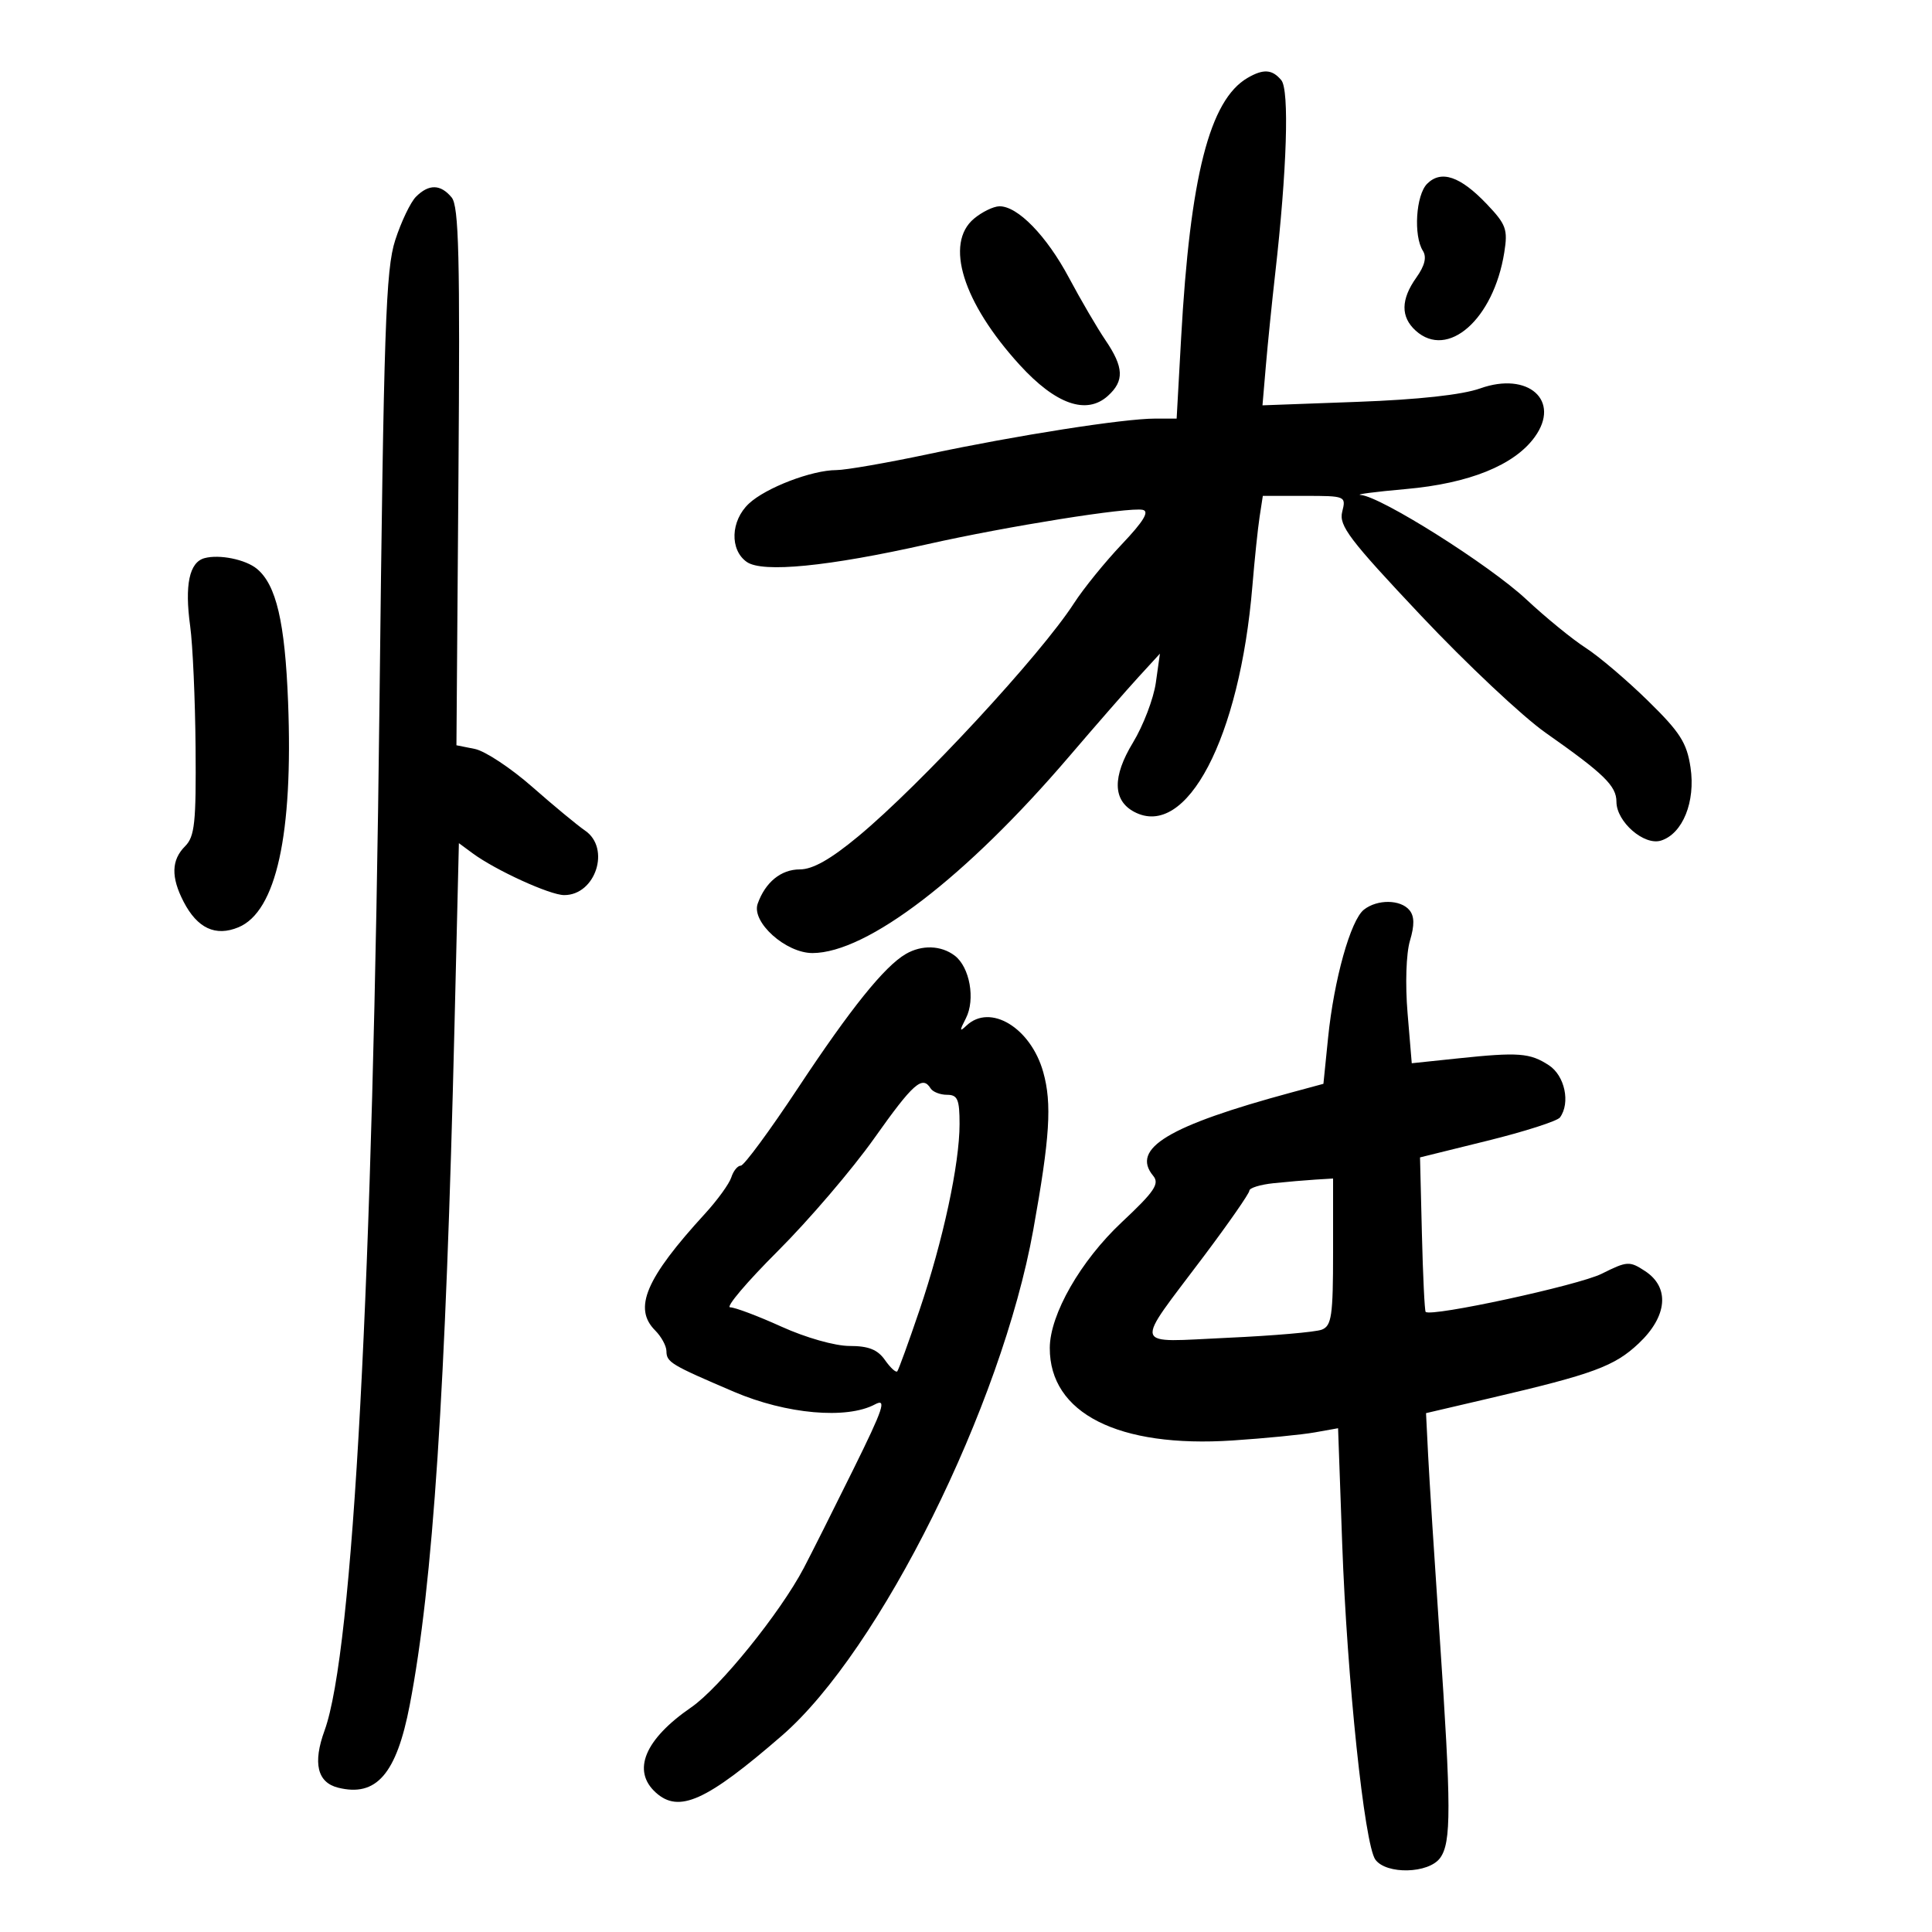<svg xmlns="http://www.w3.org/2000/svg" width="300" height="300" viewBox="0 0 300 300" version="1.1">
	<path d="M 193.721 12.096 C 187.825 15.528, 184.798 27.386, 183.402 52.511 L 182.708 65 179.347 65 C 174.506 65, 157.863 67.606, 144.247 70.496 C 137.786 71.868, 131.319 72.992, 129.876 72.995 C 126.046 73.002, 118.906 75.740, 116.278 78.208 C 113.445 80.870, 113.287 85.387, 115.961 87.260 C 118.405 88.972, 128.608 87.970, 144 84.506 C 156.383 81.719, 175.297 78.702, 177.445 79.170 C 178.513 79.403, 177.566 80.964, 174.210 84.500 C 171.600 87.250, 168.249 91.382, 166.763 93.682 C 161.585 101.697, 142.951 121.834, 133.294 129.849 C 128.980 133.429, 126.207 135, 124.199 135 C 121.278 135, 118.844 136.981, 117.653 140.328 C 116.642 143.171, 122.014 148.002, 126.173 147.990 C 134.651 147.965, 149.975 136.229, 166 117.486 C 170.125 112.661, 174.988 107.091, 176.806 105.107 L 180.112 101.500 179.479 106 C 179.130 108.475, 177.530 112.669, 175.921 115.319 C 172.721 120.592, 172.781 124.277, 176.095 126.051 C 184.231 130.405, 192.512 114.610, 194.470 91 C 194.812 86.875, 195.317 82.037, 195.591 80.250 L 196.091 77 202.564 77 C 208.954 77, 209.030 77.032, 208.416 79.477 C 207.879 81.619, 209.534 83.799, 220.647 95.586 C 227.716 103.083, 236.425 111.272, 240 113.783 C 249.081 120.163, 251 122.032, 251 124.500 C 251 127.609, 255.307 131.355, 257.926 130.524 C 261.293 129.455, 263.299 124.481, 262.504 119.176 C 261.927 115.330, 260.888 113.704, 255.874 108.798 C 252.604 105.598, 248.257 101.906, 246.214 100.593 C 244.171 99.280, 240.025 95.895, 237 93.070 C 231.270 87.720, 214.440 77.103, 211.306 76.861 C 210.313 76.784, 213.463 76.370, 218.306 75.940 C 228.132 75.068, 235.132 72.243, 238.304 67.870 C 242.412 62.206, 237.311 57.649, 229.843 60.312 C 227.047 61.309, 220.254 62.052, 210.768 62.400 L 196.037 62.940 196.569 56.720 C 196.862 53.299, 197.511 46.900, 198.011 42.500 C 199.837 26.429, 200.230 13.982, 198.961 12.453 C 197.552 10.756, 196.184 10.663, 193.721 12.096 M 221.605 28.537 C 219.862 30.281, 219.461 36.599, 220.945 38.945 C 221.565 39.925, 221.239 41.260, 219.929 43.099 C 217.509 46.498, 217.476 49.216, 219.829 51.345 C 224.813 55.856, 231.924 49.583, 233.582 39.211 C 234.156 35.620, 233.879 34.853, 230.861 31.683 C 226.750 27.367, 223.784 26.359, 221.605 28.537 M 64.596 30.546 C 63.746 31.397, 62.293 34.435, 61.368 37.296 C 59.896 41.851, 59.592 50.793, 58.929 109 C 57.902 199.263, 54.841 256.530, 50.393 268.728 C 48.555 273.767, 49.270 276.779, 52.494 277.588 C 58.437 279.079, 61.566 275.470, 63.626 264.747 C 67.237 245.952, 69.209 216.006, 70.575 159.213 L 71.256 130.926 73.378 132.492 C 76.946 135.126, 85.378 138.980, 87.595 138.990 C 92.490 139.013, 94.859 131.711, 90.845 128.971 C 89.661 128.162, 85.971 125.108, 82.647 122.185 C 79.322 119.262, 75.314 116.613, 73.739 116.298 L 70.875 115.725 71.187 74.017 C 71.444 39.791, 71.254 32.012, 70.128 30.654 C 68.411 28.586, 66.593 28.550, 64.596 30.546 M 151.250 33.944 C 146.641 37.788, 149.501 46.969, 158.321 56.647 C 163.925 62.795, 168.712 64.476, 172.040 61.464 C 174.605 59.142, 174.513 57.036, 171.663 52.835 C 170.378 50.941, 167.828 46.580, 165.996 43.144 C 162.507 36.598, 158.006 31.977, 155.173 32.033 C 154.253 32.052, 152.488 32.911, 151.250 33.944 M 31.751 86.670 C 29.396 87.311, 28.653 90.839, 29.529 97.213 C 29.929 100.121, 30.307 108.611, 30.369 116.081 C 30.465 127.750, 30.236 129.907, 28.741 131.402 C 26.601 133.542, 26.530 136.191, 28.510 140.020 C 30.645 144.148, 33.466 145.464, 37.021 143.991 C 42.891 141.560, 45.535 129.563, 44.733 109 C 44.249 96.602, 42.896 90.815, 39.899 88.330 C 38.140 86.871, 34.063 86.041, 31.751 86.670 M 211.790 141.250 C 209.722 142.874, 207.138 152.109, 206.224 161.142 L 205.500 168.295 200.500 169.647 C 181.406 174.812, 175.551 178.344, 179.065 182.578 C 180.090 183.813, 179.276 185.017, 174.194 189.780 C 167.799 195.776, 163.028 204.102, 163.010 209.300 C 162.974 219.452, 173.636 224.848, 191.408 223.675 C 196.408 223.344, 202.137 222.782, 204.138 222.424 L 207.776 221.775 208.413 239.637 C 209.164 260.661, 211.869 286.438, 213.568 288.763 C 215.281 291.105, 221.840 290.940, 223.617 288.509 C 225.370 286.112, 225.359 280.751, 223.544 254 C 222.742 242.175, 221.939 229.560, 221.759 225.966 L 221.433 219.432 231.458 217.090 C 247.430 213.360, 250.692 212.156, 254.456 208.606 C 258.922 204.394, 259.318 199.909, 255.446 197.373 C 253.028 195.788, 252.669 195.811, 248.696 197.794 C 245.102 199.587, 222.209 204.542, 221.374 203.707 C 221.214 203.548, 220.952 198.085, 220.792 191.568 L 220.500 179.720 231 177.125 C 236.775 175.698, 241.831 174.073, 242.235 173.515 C 243.877 171.247, 242.982 167.034, 240.516 165.418 C 237.573 163.490, 235.811 163.357, 226.358 164.350 L 219.217 165.100 218.565 157.300 C 218.189 152.805, 218.347 148.050, 218.936 146.078 C 219.658 143.663, 219.635 142.265, 218.857 141.328 C 217.468 139.654, 213.873 139.615, 211.790 141.250 M 140.654 148.134 C 137.342 150.059, 132.103 156.570, 123.948 168.895 C 119.543 175.553, 115.533 181, 115.037 181 C 114.541 181, 113.876 181.816, 113.559 182.814 C 113.243 183.811, 111.399 186.357, 109.462 188.472 C 100.272 198.505, 98.291 203.148, 101.734 206.591 C 102.688 207.545, 103.475 208.989, 103.484 209.800 C 103.503 211.533, 104.129 211.910, 114 216.128 C 122.091 219.586, 131.477 220.421, 135.864 218.073 C 137.725 217.077, 137.195 218.666, 132.488 228.196 C 129.418 234.413, 125.959 241.300, 124.802 243.500 C 121.158 250.430, 111.739 262.084, 107.329 265.117 C 100.105 270.088, 98.082 274.954, 101.829 278.345 C 105.428 281.602, 109.680 279.683, 121.424 269.500 C 136.623 256.322, 155.532 218.278, 160.441 191 C 163.032 176.600, 163.364 171.371, 161.995 166.481 C 160.065 159.590, 153.764 155.766, 150.078 159.250 C 148.984 160.284, 148.967 160.089, 149.978 158.128 C 151.486 155.203, 150.591 150.169, 148.247 148.390 C 146.133 146.785, 143.147 146.684, 140.654 148.134 M 135.754 176.750 C 132.346 181.563, 125.614 189.438, 120.794 194.250 C 115.974 199.063, 112.637 203, 113.377 203 C 114.118 203, 117.701 204.350, 121.340 206 C 125.126 207.717, 129.652 209, 131.921 209 C 134.867 209, 136.281 209.563, 137.420 211.190 C 138.264 212.394, 139.122 213.181, 139.328 212.940 C 139.534 212.698, 141.079 208.445, 142.762 203.488 C 146.431 192.679, 149 180.758, 149 174.542 C 149 170.713, 148.695 170, 147.059 170 C 145.991 170, 144.840 169.550, 144.500 169 C 143.231 166.947, 141.796 168.219, 135.754 176.750 M 197.750 183.728 C 195.688 183.944, 194 184.466, 194 184.887 C 194 185.309, 190.814 189.894, 186.920 195.077 C 175.946 209.682, 175.574 208.411, 190.631 207.731 C 197.709 207.411, 204.287 206.843, 205.250 206.468 C 206.774 205.874, 207 204.317, 207 194.393 L 207 183 204.250 183.168 C 202.738 183.261, 199.813 183.513, 197.750 183.728" stroke="none" fill="black" fill-rule="evenodd"/>
</svg>